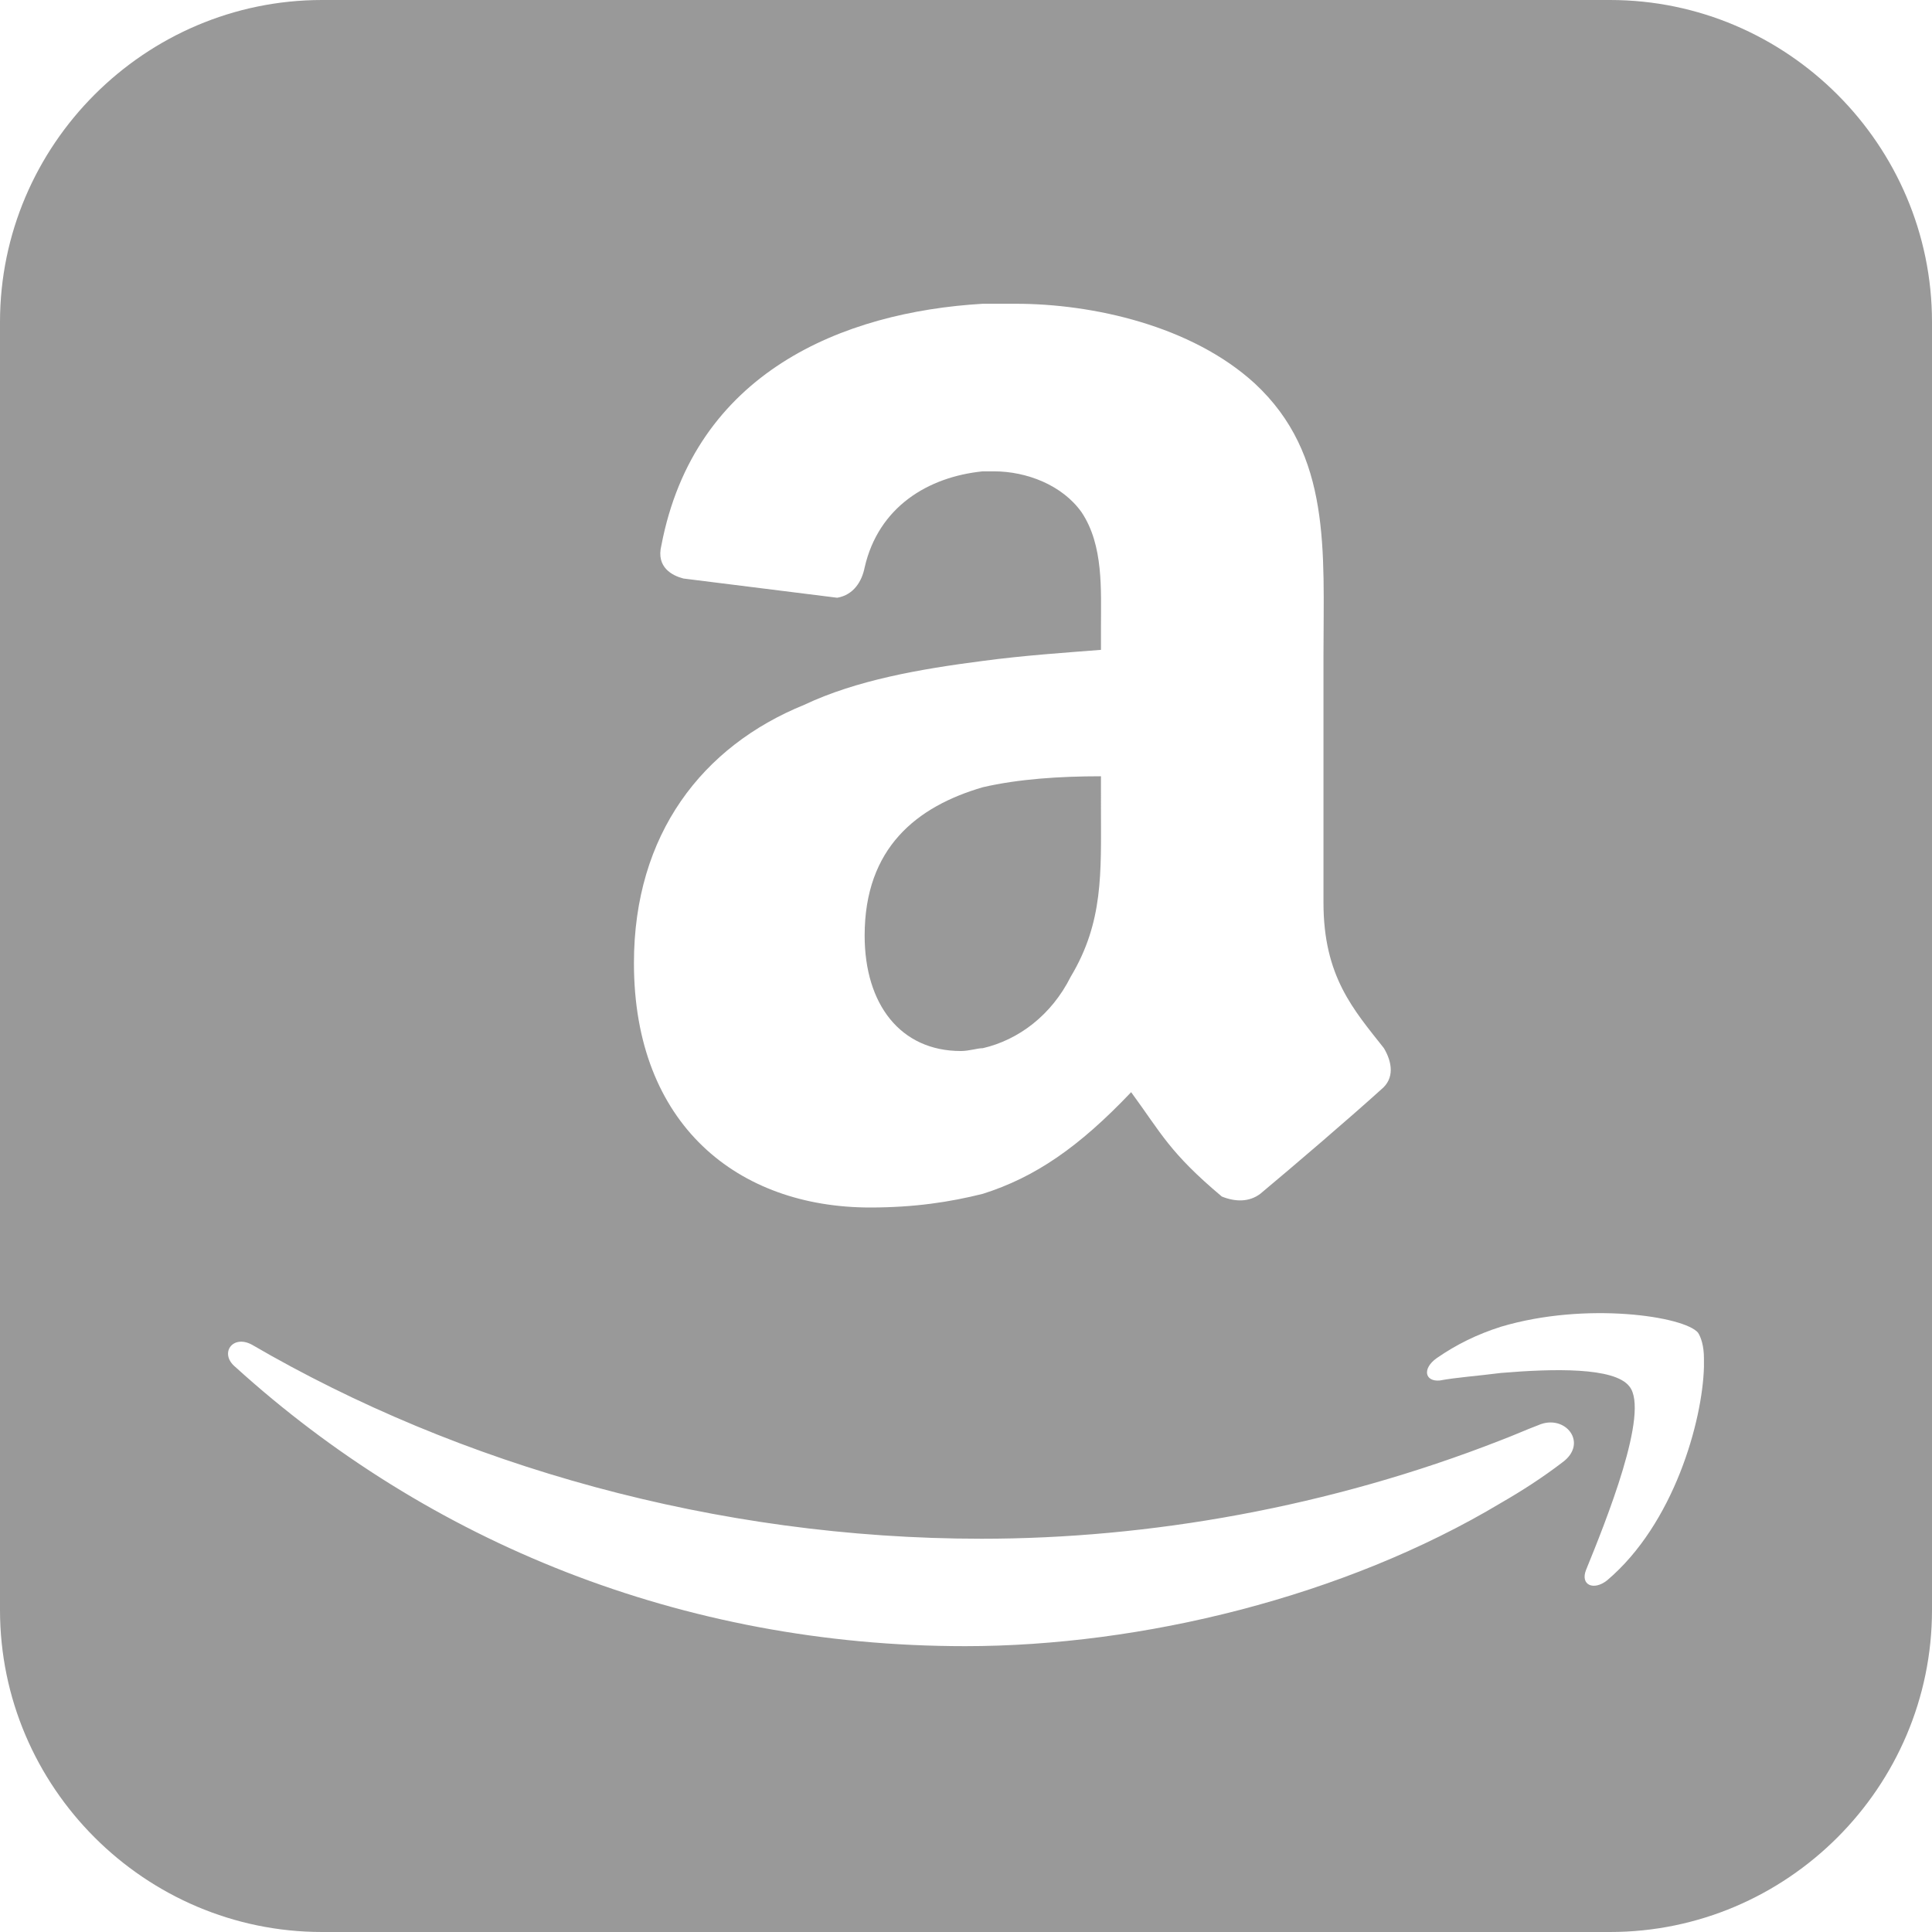 <?xml version="1.0" encoding="utf-8"?>
<!-- Generator: Adobe Illustrator 15.0.0, SVG Export Plug-In . SVG Version: 6.00 Build 0)  -->
<!DOCTYPE svg PUBLIC "-//W3C//DTD SVG 1.1//EN" "http://www.w3.org/Graphics/SVG/1.1/DTD/svg11.dtd">
<svg version="1.1" id="Layer_1" xmlns="http://www.w3.org/2000/svg" xmlns:xlink="http://www.w3.org/1999/xlink" x="0px" y="0px"
	 width="512px" height="512px" viewBox="0 0 512 512" enable-background="new 0 0 512 512" xml:space="preserve">
<g>
	<path d="M291.765,205.719c-10.922,0-21.844,0.718-31.312,2.906c-17.468,5.094-31.313,16.031-31.313,39.313
		c0,18.219,9.485,30.594,25.5,30.594c2.188,0,4.36-0.751,5.813-0.751c9.468-2.188,18.202-8.749,23.297-18.937
		c8.72-14.533,8.016-27.626,8.016-44.377L291.765,205.719L291.765,205.719z" style="fill:#999999"/>
	<path d="M426.671,0H85.344C38.406,0,0,38.404,0,85.344v341.313C0,473.625,38.407,512,85.344,512h341.328
		C473.61,512,512,473.626,512,426.656V85.344C512,38.404,473.61,0,426.671,0z M286.671,135.813
		c-5.109-7.25-14.577-10.905-23.296-10.905c-1.452,0-2.188,0-2.922,0c-14.563,1.469-27.656,9.468-31.313,25.468
		c-0.718,3.656-2.891,7.282-7.266,8.033l-40.765-5.096c-2.907-0.748-7.281-2.938-5.844-8.75
		c8.749-45.875,48.061-61.875,85.187-64.063c2.922,0,5.828,0,8.748,0c20.377,0,46.597,5.813,63.33,21.126
		c20.375,18.907,18.204,44.375,18.204,72.063v65.529c0,19.626,8,28.375,16.016,38.563c2.171,3.658,2.906,8-0.72,10.938
		c-8.031,7.282-23.313,20.375-32.047,27.656c-2.906,2.188-6.546,2.188-10.188,0.718c-13.844-11.625-16.016-16.718-24.032-27.655
		c-13.826,14.563-25.468,22.563-39.312,26.938c-8.72,2.188-18.188,3.625-29.845,3.625c-34.937,0-62.607-21.813-62.607-64.782
		c0-34.218,18.204-57.5,45.141-68.438c13.827-6.53,30.579-9.469,47.313-11.625c10.922-1.467,21.844-2.188,31.312-2.938v-5.812
		C291.765,156.218,292.469,144.563,286.671,135.813z M413.985,387.594c-5.14,3.938-10.656,7.499-16.203,10.688
		c-41.531,24.905-95.313,37.968-141.984,37.968c-75.156,0-142.391-27.688-193.405-73.969c-4.358-3.563-0.797-8.688,4.343-5.938
		c54.984,32.031,123,51.438,193.405,51.438c44.313,0,92.141-8.313,137.641-26.124c3.157-1.188,6.72-2.782,9.874-3.971
		C414.781,374.53,421.11,382.468,413.985,387.594z M451.563,362.281c-0.39,14.25-7.906,41.529-25.703,56.562
		c-3.562,2.781-7.109,1.188-5.547-2.78c5.157-12.657,17-41.938,11.484-48.654c-3.953-5.126-20.172-4.719-34.017-3.564
		c-6.327,0.813-11.875,1.188-16.219,2c-3.952,0.375-4.75-3.153-0.798-5.937c5.141-3.563,10.688-6.313,17.017-8.313
		c22.53-6.721,48.655-2.751,52.22,1.592c0.779,1.189,1.562,3.531,1.562,6.721L451.563,362.281L451.563,362.281z" style="fill:#999999"/>
</g>
</svg>
